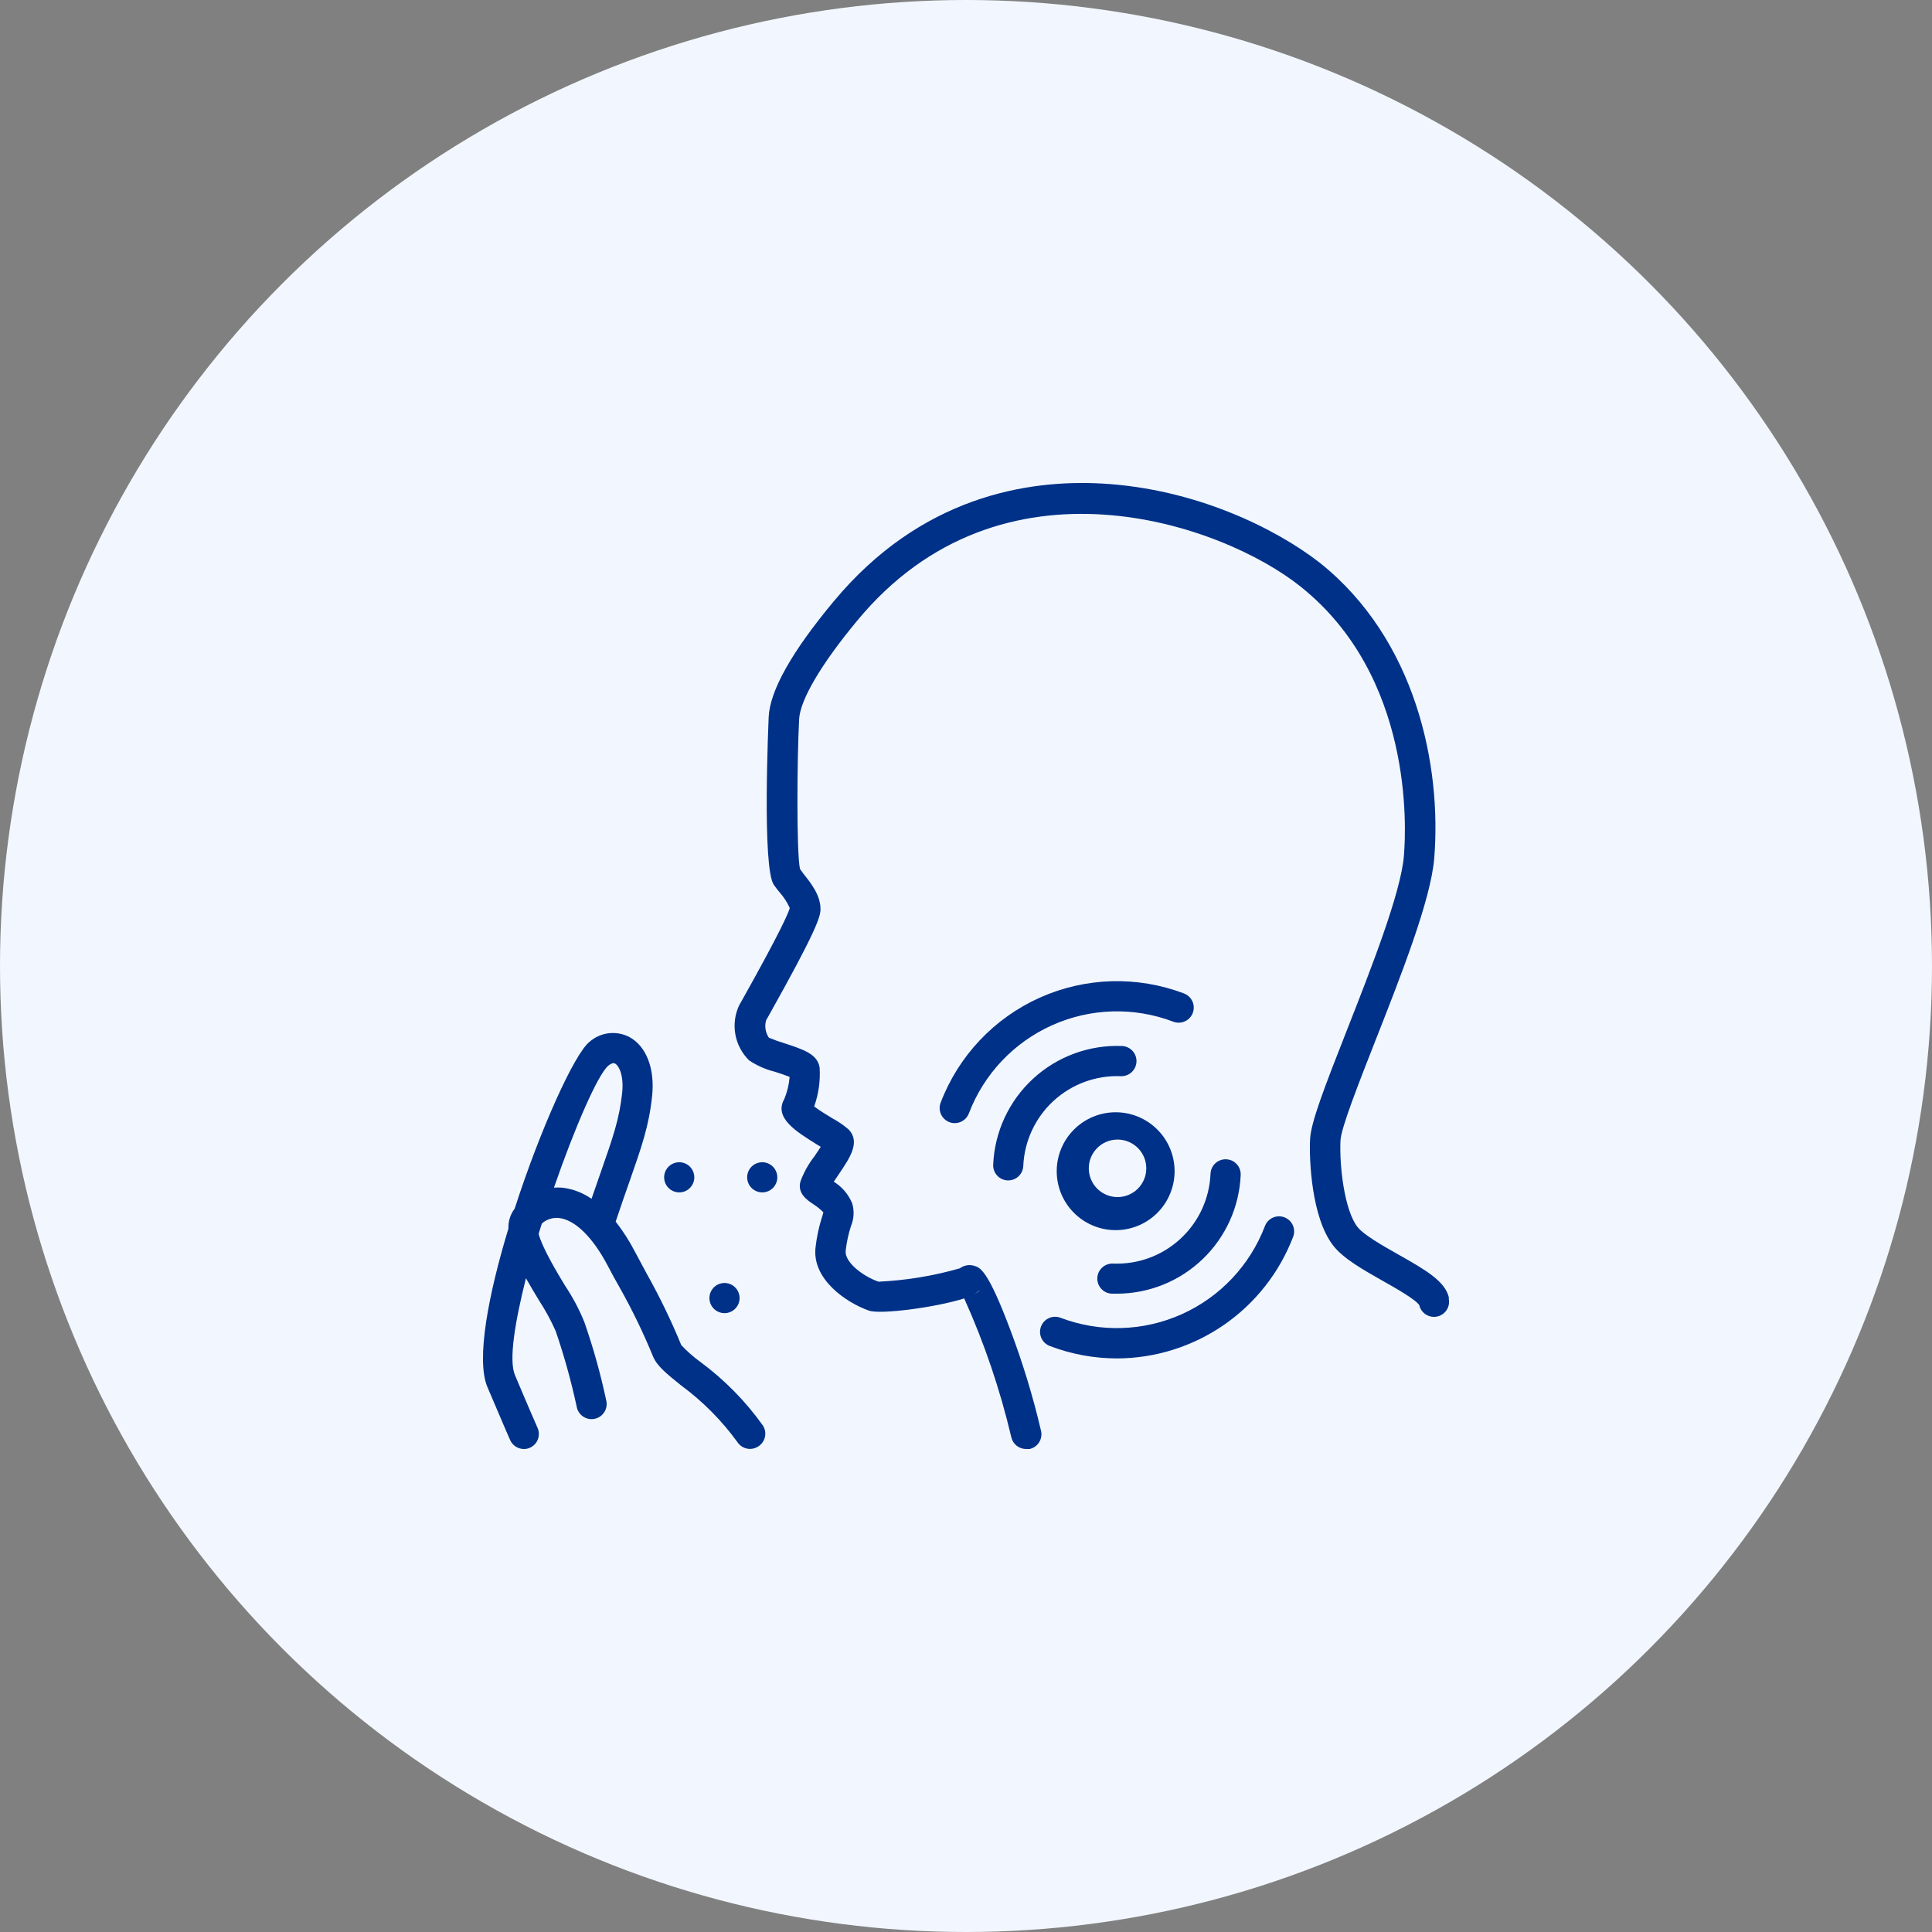 <svg xmlns="http://www.w3.org/2000/svg" width="120" height="120" viewBox="0 0 120 120" fill="none"><rect x="0" y="0" width="120" height="120" fill="#808080" stroke="none"/> <circle cx="60" cy="60" r="60" fill="#F2F7FF"></circle> <g clip-path="url(#clip0)"> <path d="M90 80.625C89.794 79.584 88.496 78.848 86.85 77.92C85.843 77.348 84.699 76.701 84.31 76.2C83.508 75.168 83.185 72.422 83.26 70.837C83.297 70.054 84.385 67.298 85.43 64.631C87.043 60.534 88.866 55.894 89.082 53.32C89.55 47.569 87.957 39.726 81.975 34.954C79.219 32.812 74.246 30.356 68.438 30.033C63.811 29.779 57.188 30.839 51.778 37.359C49.186 40.472 47.813 42.895 47.742 44.559C47.742 44.653 47.316 53.934 48.071 54.97C48.164 55.101 48.277 55.247 48.399 55.397C48.667 55.696 48.889 56.034 49.055 56.4C48.966 56.709 48.483 57.858 46.088 62.128L45.914 62.433C45.648 62.996 45.564 63.629 45.673 64.243C45.783 64.857 46.08 65.421 46.524 65.859C47.007 66.184 47.543 66.422 48.108 66.562C48.38 66.651 48.783 66.783 49.046 66.89C49.007 67.363 48.894 67.826 48.713 68.264C48.047 69.431 49.468 70.293 50.724 71.076L50.977 71.231C50.855 71.428 50.696 71.658 50.583 71.826C50.214 72.298 49.922 72.825 49.716 73.387C49.519 74.118 50.119 74.531 50.513 74.793C50.741 74.938 50.952 75.108 51.141 75.3C51.119 75.393 51.093 75.486 51.061 75.576C50.866 76.187 50.731 76.815 50.658 77.451C50.405 79.429 52.533 80.901 53.981 81.408C54.708 81.656 58.144 81.201 59.888 80.648C61.137 83.42 62.116 86.305 62.813 89.264C62.859 89.476 62.978 89.666 63.15 89.8C63.321 89.934 63.533 90.005 63.75 90C63.817 90.006 63.885 90.006 63.952 90C64.194 89.946 64.405 89.798 64.539 89.589C64.672 89.38 64.717 89.126 64.664 88.884C64.166 86.754 63.528 84.659 62.757 82.612C61.35 78.862 60.882 78.736 60.502 78.618C60.352 78.575 60.194 78.566 60.04 78.594C59.886 78.621 59.741 78.684 59.616 78.778C57.97 79.25 56.274 79.529 54.563 79.608C53.522 79.237 52.439 78.361 52.528 77.672C52.587 77.151 52.698 76.637 52.861 76.139C53.045 75.692 53.069 75.195 52.927 74.733C52.696 74.18 52.297 73.712 51.788 73.397L52.139 72.876C52.767 71.939 53.475 70.922 52.697 70.144C52.392 69.881 52.059 69.653 51.703 69.464C51.413 69.286 50.874 68.962 50.569 68.723C50.848 67.946 50.963 67.119 50.907 66.295C50.771 65.465 49.899 65.184 48.694 64.79C48.376 64.694 48.063 64.582 47.757 64.453C47.651 64.297 47.581 64.119 47.551 63.933C47.521 63.747 47.532 63.556 47.583 63.375L47.752 63.075C50.719 57.787 50.963 56.934 50.963 56.47C50.963 55.598 50.372 54.858 49.894 54.258L49.688 53.972C49.463 52.936 49.51 46.968 49.636 44.662C49.702 43.462 51.014 41.236 53.227 38.569C62.203 27.684 75.938 32.55 80.789 36.44C87.76 42.004 87.352 51.361 87.197 53.179C87 55.481 85.153 60.183 83.668 63.961C82.233 67.612 81.418 69.726 81.371 70.767C81.31 72.009 81.45 75.623 82.81 77.367C83.428 78.164 84.633 78.848 85.908 79.57C86.672 80.001 87.938 80.719 88.153 81.065C88.209 81.308 88.359 81.518 88.57 81.65C88.781 81.782 89.036 81.824 89.278 81.769C89.521 81.713 89.731 81.563 89.863 81.352C89.995 81.141 90.037 80.886 89.981 80.644L90 80.625ZM60.849 80.156C60.762 80.24 60.66 80.307 60.549 80.353C60.651 80.301 60.746 80.235 60.83 80.156H60.849Z" fill="#003188"></path> <path d="M47.386 88.542C46.308 87.031 44.998 85.699 43.505 84.595C43.075 84.285 42.676 83.933 42.314 83.545C41.689 82.024 40.972 80.541 40.167 79.106C39.942 78.689 39.699 78.234 39.413 77.7C39.078 77.058 38.686 76.447 38.241 75.877C38.55 74.939 38.827 74.166 39.066 73.481C39.872 71.18 40.313 69.914 40.505 68.067C40.683 66.385 40.148 64.988 39.099 64.416C38.703 64.207 38.254 64.124 37.81 64.177C37.367 64.229 36.95 64.416 36.614 64.711C35.663 65.47 33.548 70.177 31.969 75.066C31.7 75.421 31.562 75.858 31.58 76.303C30.328 80.428 29.559 84.46 30.272 86.147C31.111 88.135 31.678 89.428 31.678 89.428C31.75 89.598 31.871 89.743 32.025 89.845C32.18 89.947 32.361 90.001 32.545 90C32.675 90.001 32.803 89.974 32.92 89.92C33.145 89.818 33.321 89.631 33.408 89.4C33.496 89.17 33.489 88.913 33.389 88.688C33.389 88.688 32.817 87.389 31.983 85.406C31.594 84.469 31.983 82.125 32.667 79.392C32.93 79.861 33.211 80.33 33.497 80.799C33.885 81.396 34.225 82.023 34.514 82.674C35.04 84.209 35.475 85.774 35.817 87.361C35.858 87.607 35.995 87.826 36.198 87.97C36.401 88.115 36.652 88.173 36.898 88.132C37.143 88.091 37.362 87.954 37.507 87.752C37.652 87.549 37.71 87.297 37.669 87.052C37.316 85.379 36.858 83.73 36.295 82.116C35.974 81.326 35.574 80.57 35.1 79.861C34.631 79.092 33.666 77.48 33.455 76.636C33.52 76.425 33.586 76.21 33.656 75.994C33.799 75.867 33.966 75.771 34.148 75.712C34.329 75.653 34.521 75.633 34.711 75.652C35.7 75.755 36.802 76.824 37.734 78.591C38.02 79.139 38.273 79.599 38.503 79.997C39.277 81.375 39.966 82.8 40.566 84.263C40.814 84.853 41.41 85.331 42.314 86.058C43.653 87.044 44.831 88.232 45.806 89.578C45.892 89.707 46.009 89.812 46.145 89.885C46.282 89.958 46.434 89.996 46.589 89.995C46.773 89.994 46.952 89.939 47.105 89.836C47.313 89.702 47.46 89.49 47.513 89.247C47.566 89.005 47.52 88.751 47.386 88.542V88.542ZM34.917 73.767C34.747 73.756 34.577 73.756 34.406 73.767C35.705 70.017 37.135 66.736 37.786 66.188C37.959 66.047 38.1 66.005 38.203 66.061C38.442 66.192 38.756 66.788 38.644 67.875C38.47 69.506 38.077 70.627 37.294 72.867C37.13 73.336 36.942 73.875 36.741 74.461C36.2 74.083 35.573 73.844 34.917 73.767V73.767Z" fill="#003188"></path> <path d="M42.188 74.062C42.002 74.062 41.821 74.007 41.667 73.904C41.513 73.802 41.392 73.655 41.321 73.484C41.25 73.312 41.232 73.124 41.268 72.942C41.304 72.76 41.394 72.593 41.525 72.462C41.656 72.331 41.823 72.242 42.005 72.206C42.187 72.169 42.375 72.188 42.546 72.259C42.718 72.33 42.864 72.45 42.967 72.604C43.07 72.758 43.125 72.94 43.125 73.125C43.125 73.374 43.026 73.612 42.85 73.788C42.675 73.964 42.436 74.062 42.188 74.062Z" fill="#003188"></path> <path d="M47.344 74.062C47.158 74.062 46.977 74.007 46.823 73.904C46.669 73.802 46.549 73.655 46.478 73.484C46.407 73.312 46.388 73.124 46.424 72.942C46.46 72.76 46.55 72.593 46.681 72.462C46.812 72.331 46.979 72.242 47.161 72.206C47.343 72.169 47.531 72.188 47.703 72.259C47.874 72.33 48.02 72.45 48.123 72.604C48.226 72.758 48.281 72.94 48.281 73.125C48.281 73.374 48.182 73.612 48.007 73.788C47.831 73.964 47.592 74.062 47.344 74.062Z" fill="#003188"></path> <path d="M45 81.562C44.815 81.562 44.633 81.507 44.479 81.404C44.325 81.302 44.205 81.155 44.134 80.984C44.063 80.812 44.044 80.624 44.081 80.442C44.117 80.26 44.206 80.093 44.337 79.962C44.468 79.831 44.635 79.742 44.817 79.706C44.999 79.669 45.188 79.688 45.359 79.759C45.53 79.83 45.676 79.95 45.779 80.104C45.883 80.258 45.938 80.44 45.938 80.625C45.938 80.874 45.839 81.112 45.663 81.288C45.487 81.464 45.249 81.562 45 81.562Z" fill="#003188"></path> <path d="M69.375 84.374C67.949 84.373 66.535 84.111 65.203 83.601C64.971 83.513 64.783 83.336 64.681 83.109C64.579 82.882 64.571 82.624 64.659 82.392C64.748 82.159 64.924 81.971 65.151 81.869C65.378 81.767 65.636 81.76 65.869 81.848C68.308 82.776 71.016 82.697 73.397 81.629C75.778 80.561 77.638 78.591 78.567 76.153C78.611 76.037 78.677 75.932 78.761 75.843C78.846 75.753 78.947 75.681 79.059 75.63C79.171 75.58 79.293 75.552 79.416 75.548C79.539 75.545 79.661 75.565 79.776 75.609C79.891 75.653 79.997 75.719 80.087 75.803C80.176 75.887 80.248 75.989 80.299 76.101C80.349 76.213 80.377 76.334 80.381 76.457C80.385 76.581 80.364 76.703 80.32 76.818C79.472 79.036 77.972 80.944 76.019 82.293C74.065 83.642 71.749 84.368 69.375 84.374V84.374Z" fill="#003188"></path> <path d="M59.301 69.76C59.188 69.761 59.075 69.74 58.969 69.699C58.853 69.655 58.748 69.589 58.658 69.505C58.569 69.421 58.497 69.319 58.446 69.207C58.396 69.095 58.368 68.974 58.364 68.85C58.361 68.727 58.381 68.605 58.425 68.49C59.531 65.586 61.744 63.24 64.579 61.968C67.414 60.696 70.638 60.602 73.542 61.707C73.657 61.751 73.763 61.816 73.852 61.901C73.942 61.985 74.014 62.087 74.064 62.199C74.115 62.311 74.143 62.432 74.146 62.555C74.15 62.678 74.129 62.801 74.086 62.916C74.042 63.031 73.976 63.137 73.892 63.226C73.807 63.316 73.706 63.388 73.594 63.438C73.481 63.489 73.36 63.517 73.237 63.521C73.114 63.524 72.992 63.504 72.876 63.46C70.437 62.532 67.729 62.611 65.348 63.679C62.967 64.747 61.107 66.717 60.178 69.155C60.111 69.333 59.99 69.486 59.834 69.594C59.677 69.702 59.492 69.76 59.301 69.76Z" fill="#003188"></path> <path d="M69.375 80.353H69.056C68.933 80.348 68.812 80.319 68.7 80.268C68.588 80.216 68.487 80.143 68.404 80.052C68.32 79.962 68.255 79.856 68.213 79.74C68.17 79.624 68.151 79.501 68.156 79.378C68.167 79.13 68.276 78.897 68.459 78.729C68.641 78.561 68.883 78.473 69.131 78.483C69.895 78.514 70.658 78.395 71.375 78.132C72.093 77.868 72.752 77.466 73.314 76.948C73.877 76.43 74.332 75.806 74.653 75.113C74.974 74.419 75.156 73.669 75.187 72.905C75.192 72.781 75.221 72.661 75.273 72.549C75.325 72.437 75.398 72.336 75.488 72.253C75.579 72.169 75.685 72.104 75.801 72.062C75.916 72.019 76.039 72 76.162 72.005C76.285 72.01 76.406 72.039 76.518 72.09C76.63 72.142 76.731 72.215 76.814 72.306C76.898 72.396 76.963 72.502 77.005 72.618C77.048 72.734 77.067 72.856 77.062 72.98C76.977 74.962 76.13 76.835 74.698 78.208C73.266 79.582 71.359 80.35 69.375 80.353V80.353Z" fill="#003188"></path> <path d="M62.625 73.317H62.583C62.335 73.306 62.102 73.198 61.934 73.015C61.766 72.832 61.678 72.59 61.688 72.342C61.774 70.305 62.665 68.384 64.165 67.002C65.665 65.62 67.651 64.889 69.689 64.969C69.938 64.979 70.172 65.087 70.341 65.27C70.51 65.453 70.599 65.695 70.589 65.944C70.579 66.192 70.471 66.427 70.288 66.596C70.105 66.764 69.863 66.854 69.614 66.844C68.072 66.783 66.569 67.336 65.433 68.381C64.298 69.427 63.624 70.88 63.558 72.422C63.547 72.662 63.444 72.889 63.271 73.056C63.097 73.223 62.866 73.316 62.625 73.317V73.317Z" fill="#003188"></path> <path d="M69.375 76.406H69.216C68.252 76.385 67.335 75.985 66.665 75.292C65.994 74.599 65.624 73.67 65.635 72.706C65.645 71.742 66.035 70.821 66.721 70.143C67.406 69.465 68.331 69.085 69.295 69.085C70.259 69.085 71.184 69.465 71.87 70.143C72.555 70.821 72.945 71.742 72.956 72.706C72.966 73.67 72.596 74.599 71.926 75.292C71.255 75.985 70.339 76.385 69.375 76.406V76.406ZM69.375 70.781C68.905 70.791 68.457 70.986 68.13 71.324C67.802 71.662 67.622 72.115 67.627 72.585C67.632 73.056 67.822 73.505 68.156 73.836C68.491 74.167 68.942 74.353 69.412 74.353C69.883 74.353 70.334 74.167 70.669 73.836C71.003 73.505 71.193 73.056 71.198 72.585C71.203 72.115 71.022 71.662 70.695 71.324C70.368 70.986 69.92 70.791 69.45 70.781H69.375Z" fill="#003188"></path> </g> <defs> <clipPath id="clip0"> <rect x="30" y="30" width="60" height="60" fill="white"></rect> </clipPath> </defs> </svg>
